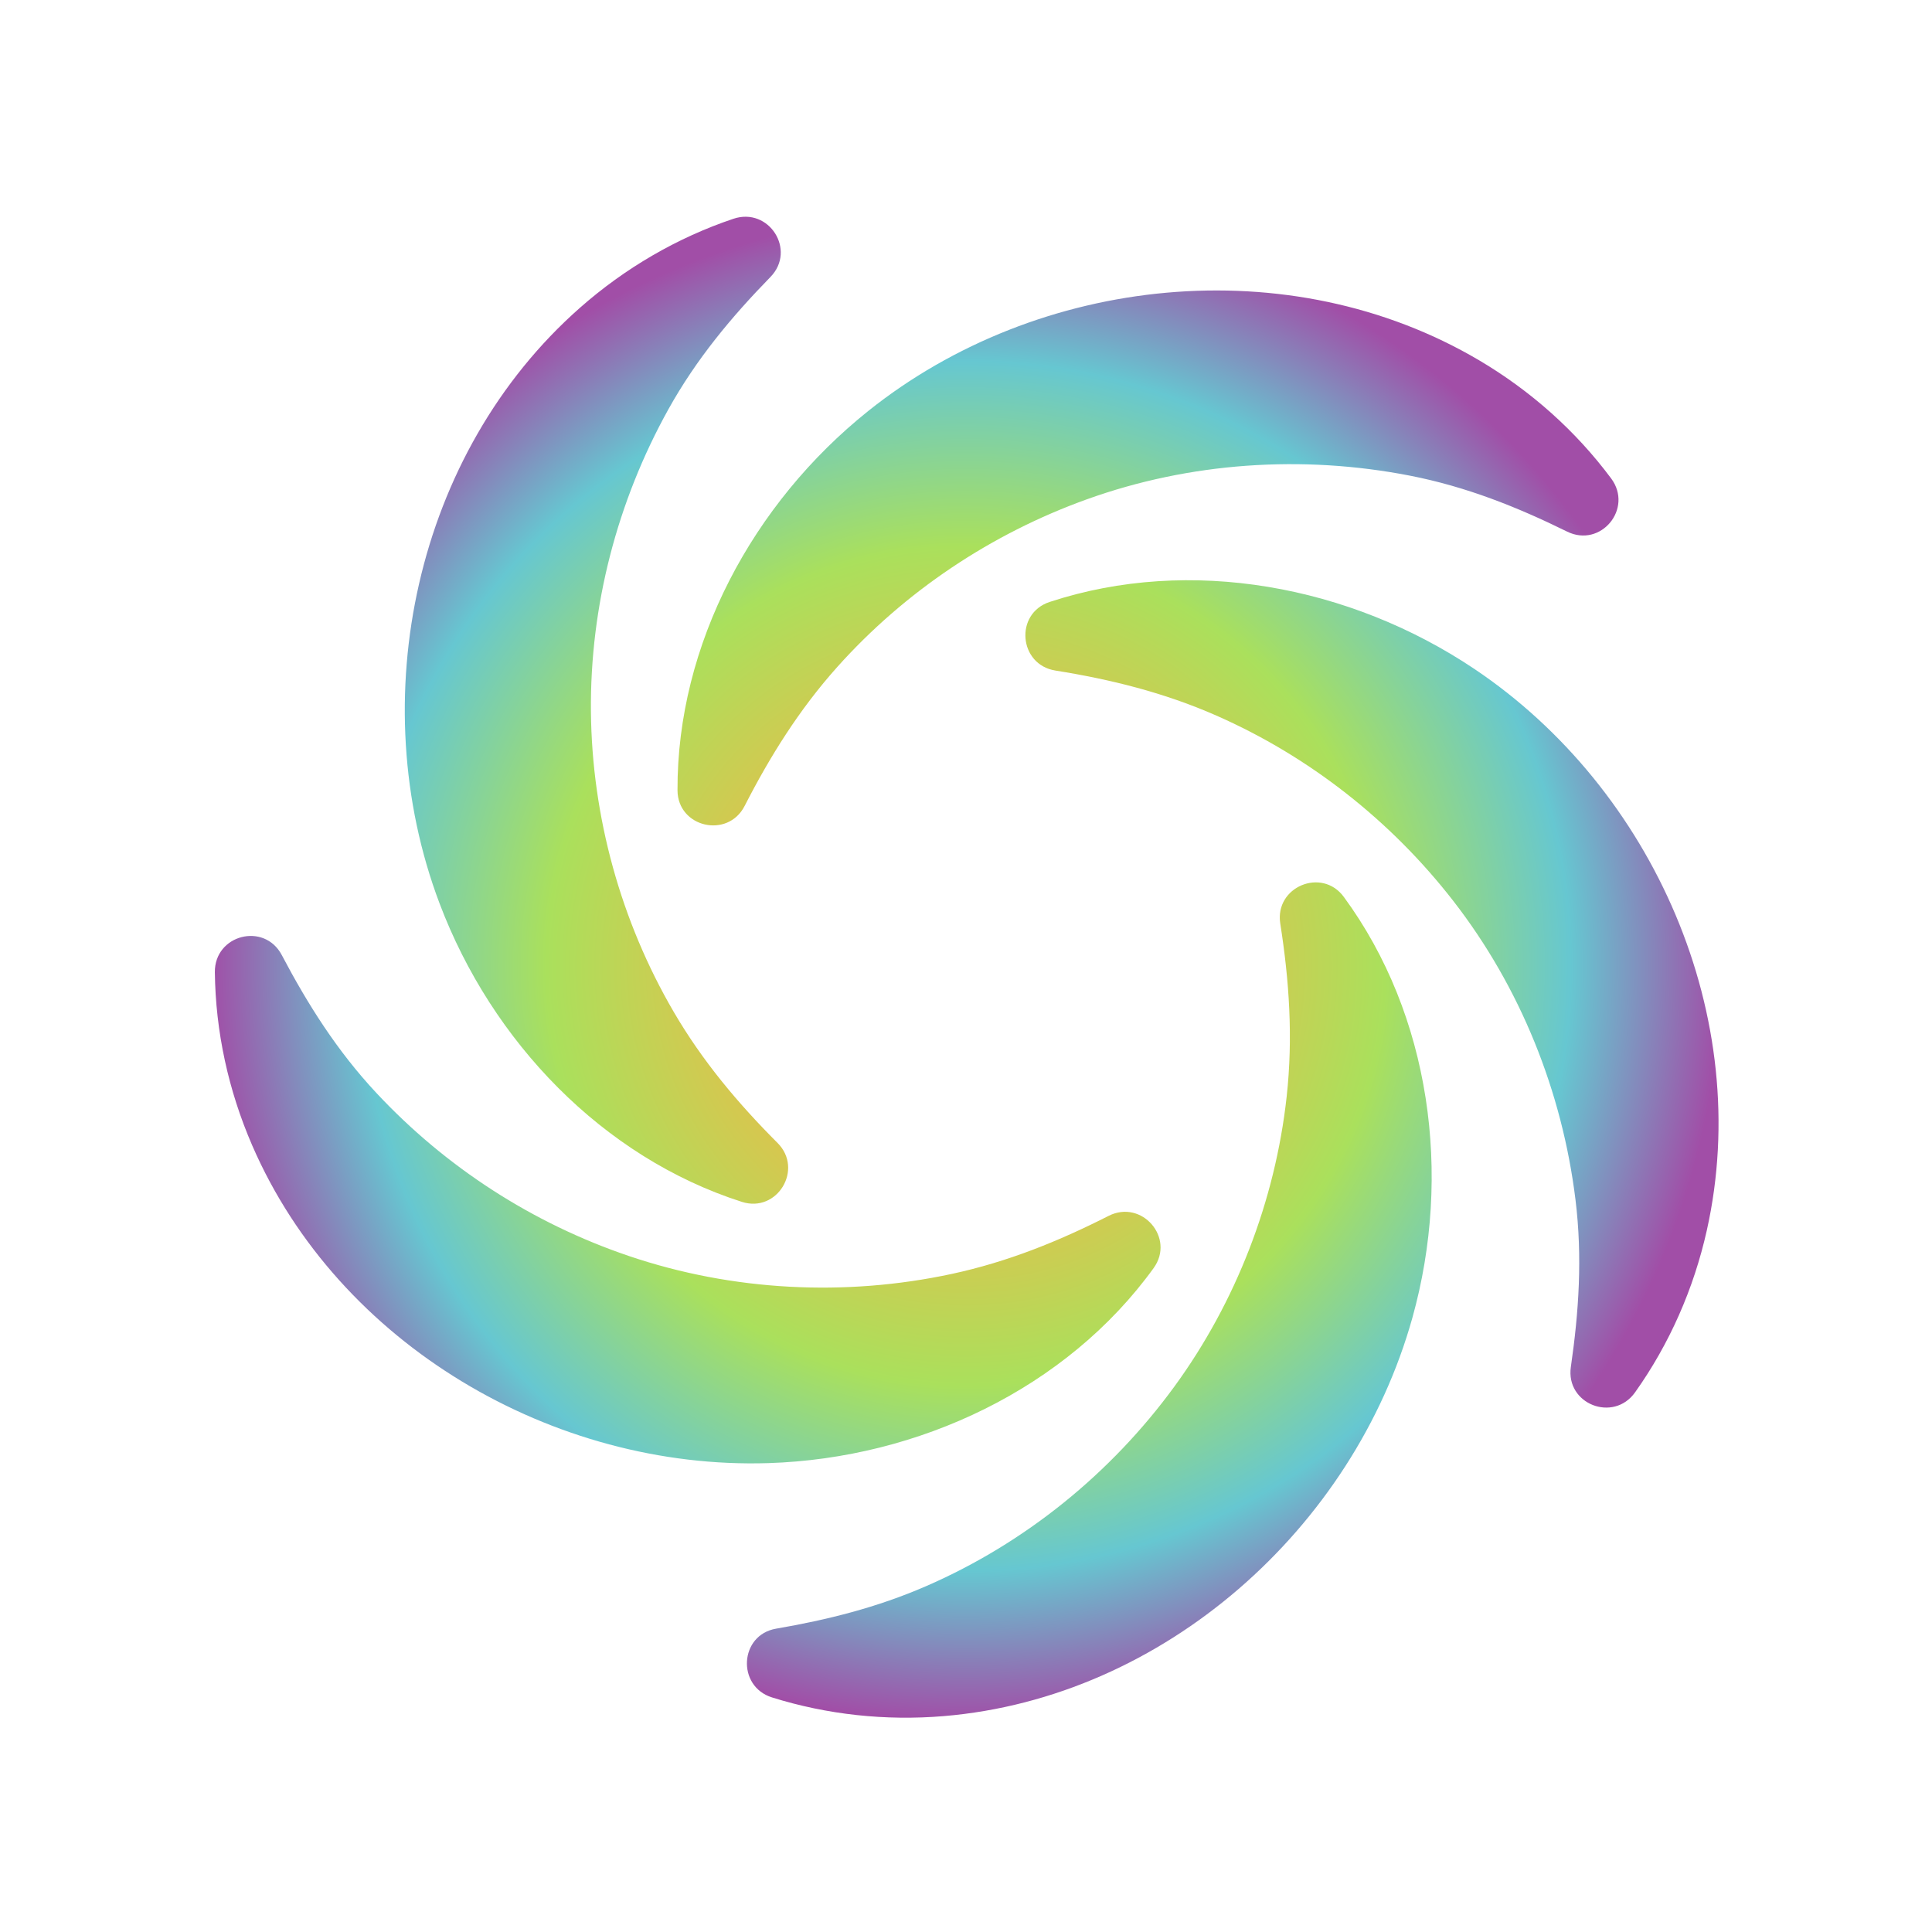 <svg width="166" height="166" viewBox="0 0 166 166" fill="none" xmlns="http://www.w3.org/2000/svg">
<g filter="url(#filter0_d_50_303)">
<path d="M58.212 67.903C58.165 55.374 64.676 43.244 74.606 35.308C89.224 23.626 110.81 21.355 127.074 30.949C131.516 33.569 135.393 37.024 138.431 41.107C140.355 43.693 137.543 47.1 134.649 45.676C130.374 43.57 125.98 41.808 121.097 40.86C111.887 39.072 102.23 39.721 93.386 42.901C85.177 45.853 77.759 50.807 71.944 57.303C68.656 60.976 66.152 65.005 63.979 69.249C62.527 72.087 58.224 71.091 58.212 67.903ZM126.682 57.477C115.996 50.309 102.254 47.756 90.19 51.719C87.152 52.717 87.525 57.113 90.683 57.615C95.396 58.367 100.008 59.501 104.522 61.488C112.505 65.003 119.515 70.518 124.863 77.402C130.625 84.818 134.227 93.79 135.369 103.089C135.975 108.021 135.654 112.738 134.97 117.45C134.508 120.638 138.622 122.256 140.489 119.63C143.439 115.482 145.531 110.732 146.654 105.703C150.729 87.457 142.087 67.81 126.682 57.477ZM110.002 79.35C110.768 84.23 111.112 89.131 110.552 94.222C109.569 103.157 106.204 111.878 100.896 119.146C95.446 126.607 88.074 132.582 79.597 136.274C75.34 138.128 71.054 139.185 66.679 139.938C63.531 140.48 63.284 144.89 66.332 145.845C71.066 147.329 76.092 147.869 81.095 147.45C100.021 145.865 116.304 131.299 121.353 113.228C124.787 100.94 122.921 87.214 115.462 77.063C113.575 74.495 109.508 76.203 110.002 79.35ZM66.018 125.713C78.945 125.304 91.655 119.29 99.122 108.954C100.994 106.362 98.106 103.022 95.253 104.47C90.999 106.629 86.601 108.42 81.781 109.456C72.627 111.425 62.927 110.929 54.047 107.921C45.759 105.113 38.303 100.294 32.339 93.908C28.946 90.275 26.429 86.27 24.209 82.057C22.707 79.207 18.426 80.312 18.461 83.533C18.517 88.62 19.619 93.69 21.671 98.418C29.093 115.524 47.529 126.299 66.018 125.713ZM63.745 103.267C66.785 104.241 69.064 100.462 66.809 98.204C63.439 94.83 60.376 91.206 57.89 86.947C53.341 79.153 50.857 70.162 50.773 61.133C50.689 52.075 53.029 43.094 57.42 35.184C59.832 30.839 62.869 27.212 66.196 23.801C68.446 21.494 66.07 17.769 63.014 18.798C58.185 20.422 53.697 23.037 49.829 26.446C35.665 38.929 31.158 60.128 37.767 77.623C42.256 89.507 51.797 99.441 63.745 103.267Z" fill="url(#paint0_radial_50_303)"/>
</g>
<defs>
<filter id="filter0_d_50_303" x="0.657" y="0.818" width="164.807" height="164.574" filterUnits="userSpaceOnUse" color-interpolation-filters="sRGB">
<feFlood flood-opacity="0" result="BackgroundImageFix"/>
<feColorMatrix in="SourceAlpha" type="matrix" values="0 0 0 0 0 0 0 0 0 0 0 0 0 0 0 0 0 0 127 0" result="hardAlpha"/>
<feOffset/>
<feGaussianBlur stdDeviation="8.902"/>
<feComposite in2="hardAlpha" operator="out"/>
<feColorMatrix type="matrix" values="0 0 0 0 0.953 0 0 0 0 0.82 0 0 0 0 0.349 0 0 0 1 0"/>
<feBlend mode="normal" in2="BackgroundImageFix" result="effect1_dropShadow_50_303"/>
<feBlend mode="normal" in="SourceGraphic" in2="effect1_dropShadow_50_303" result="shape"/>
</filter>
<radialGradient id="paint0_radial_50_303" cx="0" cy="0" r="1" gradientUnits="userSpaceOnUse" gradientTransform="translate(83 83) rotate(89.5) scale(64.541)">
<stop offset="0.31" stop-color="#DDC34D"/>
<stop offset="0.555" stop-color="#AAE05C"/>
<stop offset="0.8" stop-color="#66C7D1"/>
<stop offset="1" stop-color="#A14EA7"/>
</radialGradient>
</defs>
</svg>
